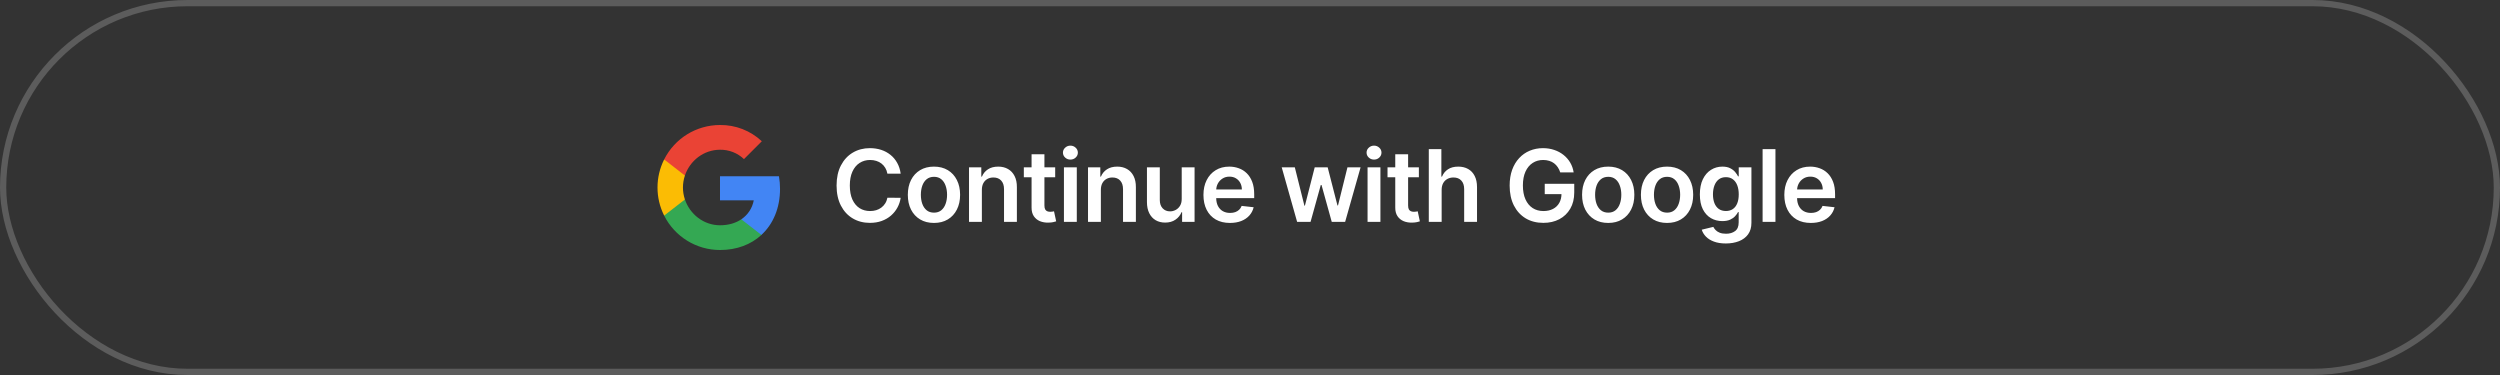 <svg width="400" height="60" viewBox="0 0 400 60" fill="none" xmlns="http://www.w3.org/2000/svg">
<rect x="0" y="0" width="400" height="60" fill="#333333" stroke="none"/>
<rect x="0.5" y="0.5" width="399" height="59" rx="29.5" stroke="white" stroke-opacity="0.2"/>
<g clip-path="url(#clip0_304_1191)">
<path d="M124.805 30.23C124.805 29.551 124.75 28.867 124.633 28.198H115.2V32.049H120.602C120.377 33.291 119.657 34.39 118.603 35.088V37.587H121.825C123.718 35.845 124.805 33.273 124.805 30.23Z" fill="#4285F4"/>
<path d="M115.2 40.001C117.897 40.001 120.171 39.115 121.829 37.587L118.606 35.088C117.71 35.698 116.552 36.043 115.204 36.043C112.595 36.043 110.383 34.283 109.589 31.917H106.264V34.493C107.961 37.87 111.419 40.001 115.2 40.001V40.001Z" fill="#34A853"/>
<path d="M109.586 31.917C109.167 30.675 109.167 29.33 109.586 28.088V25.512H106.264C104.846 28.338 104.846 31.667 106.264 34.493L109.586 31.917V31.917Z" fill="#FBBC04"/>
<path d="M115.2 23.958C116.626 23.936 118.004 24.473 119.036 25.457L121.891 22.602C120.083 20.905 117.684 19.971 115.2 20.001C111.419 20.001 107.961 22.132 106.264 25.512L109.585 28.088C110.375 25.718 112.591 23.958 115.2 23.958V23.958Z" fill="#EA4335"/>
</g>
<path d="M144.108 27.79H141.983C141.922 27.441 141.811 27.133 141.648 26.864C141.485 26.591 141.282 26.36 141.04 26.171C140.797 25.981 140.521 25.839 140.21 25.744C139.903 25.646 139.572 25.597 139.216 25.597C138.583 25.597 138.023 25.756 137.534 26.074C137.045 26.388 136.663 26.85 136.386 27.46C136.11 28.066 135.972 28.807 135.972 29.682C135.972 30.572 136.11 31.322 136.386 31.932C136.667 32.538 137.049 32.996 137.534 33.307C138.023 33.614 138.581 33.767 139.21 33.767C139.559 33.767 139.884 33.722 140.188 33.631C140.494 33.536 140.769 33.398 141.011 33.216C141.258 33.034 141.464 32.811 141.631 32.545C141.801 32.28 141.919 31.977 141.983 31.636L144.108 31.648C144.028 32.201 143.856 32.72 143.591 33.205C143.33 33.689 142.987 34.117 142.562 34.489C142.138 34.856 141.642 35.144 141.074 35.352C140.506 35.557 139.875 35.659 139.182 35.659C138.159 35.659 137.246 35.422 136.443 34.949C135.64 34.475 135.008 33.792 134.545 32.898C134.083 32.004 133.852 30.932 133.852 29.682C133.852 28.428 134.085 27.356 134.551 26.466C135.017 25.572 135.652 24.888 136.455 24.415C137.258 23.941 138.167 23.704 139.182 23.704C139.83 23.704 140.432 23.796 140.989 23.977C141.545 24.159 142.042 24.426 142.477 24.778C142.913 25.127 143.271 25.555 143.551 26.062C143.835 26.566 144.021 27.142 144.108 27.79ZM149.434 35.67C148.582 35.67 147.843 35.483 147.218 35.108C146.593 34.733 146.109 34.208 145.764 33.534C145.423 32.86 145.252 32.072 145.252 31.171C145.252 30.269 145.423 29.479 145.764 28.801C146.109 28.123 146.593 27.597 147.218 27.222C147.843 26.847 148.582 26.659 149.434 26.659C150.287 26.659 151.025 26.847 151.65 27.222C152.275 27.597 152.758 28.123 153.099 28.801C153.444 29.479 153.616 30.269 153.616 31.171C153.616 32.072 153.444 32.86 153.099 33.534C152.758 34.208 152.275 34.733 151.65 35.108C151.025 35.483 150.287 35.67 149.434 35.67ZM149.446 34.023C149.908 34.023 150.294 33.896 150.605 33.642C150.915 33.385 151.146 33.04 151.298 32.608C151.453 32.176 151.531 31.695 151.531 31.165C151.531 30.631 151.453 30.148 151.298 29.716C151.146 29.28 150.915 28.934 150.605 28.676C150.294 28.419 149.908 28.29 149.446 28.29C148.972 28.29 148.578 28.419 148.264 28.676C147.953 28.934 147.72 29.28 147.565 29.716C147.413 30.148 147.338 30.631 147.338 31.165C147.338 31.695 147.413 32.176 147.565 32.608C147.72 33.04 147.953 33.385 148.264 33.642C148.578 33.896 148.972 34.023 149.446 34.023ZM157.099 30.386V35.5H155.042V26.773H157.008V28.256H157.11C157.311 27.767 157.631 27.379 158.07 27.091C158.513 26.803 159.061 26.659 159.712 26.659C160.315 26.659 160.839 26.788 161.286 27.046C161.737 27.303 162.085 27.676 162.332 28.165C162.582 28.653 162.705 29.246 162.701 29.943V35.5H160.644V30.261C160.644 29.678 160.493 29.222 160.19 28.892C159.89 28.562 159.476 28.398 158.945 28.398C158.585 28.398 158.265 28.477 157.985 28.636C157.708 28.792 157.491 29.017 157.332 29.312C157.176 29.608 157.099 29.966 157.099 30.386ZM168.83 26.773V28.364H163.813V26.773H168.83ZM165.051 24.682H167.108V32.875C167.108 33.151 167.15 33.364 167.233 33.511C167.32 33.655 167.434 33.754 167.574 33.807C167.714 33.86 167.87 33.886 168.04 33.886C168.169 33.886 168.286 33.877 168.392 33.858C168.502 33.839 168.585 33.822 168.642 33.807L168.989 35.415C168.879 35.453 168.722 35.494 168.517 35.54C168.317 35.585 168.07 35.612 167.779 35.619C167.263 35.635 166.799 35.557 166.387 35.386C165.974 35.212 165.646 34.943 165.404 34.58C165.165 34.216 165.048 33.761 165.051 33.216V24.682ZM170.23 35.5V26.773H172.287V35.5H170.23ZM171.264 25.534C170.938 25.534 170.658 25.426 170.423 25.21C170.188 24.991 170.071 24.727 170.071 24.421C170.071 24.11 170.188 23.847 170.423 23.631C170.658 23.411 170.938 23.301 171.264 23.301C171.594 23.301 171.874 23.411 172.105 23.631C172.34 23.847 172.457 24.11 172.457 24.421C172.457 24.727 172.34 24.991 172.105 25.21C171.874 25.426 171.594 25.534 171.264 25.534ZM176.139 30.386V35.5H174.082V26.773H176.048V28.256H176.15C176.351 27.767 176.671 27.379 177.11 27.091C177.553 26.803 178.101 26.659 178.752 26.659C179.355 26.659 179.879 26.788 180.326 27.046C180.777 27.303 181.125 27.676 181.372 28.165C181.622 28.653 181.745 29.246 181.741 29.943V35.5H179.684V30.261C179.684 29.678 179.533 29.222 179.23 28.892C178.93 28.562 178.516 28.398 177.985 28.398C177.625 28.398 177.305 28.477 177.025 28.636C176.748 28.792 176.531 29.017 176.372 29.312C176.216 29.608 176.139 29.966 176.139 30.386ZM189.074 31.829V26.773H191.131V35.5H189.137V33.949H189.046C188.849 34.438 188.525 34.837 188.074 35.148C187.627 35.458 187.076 35.614 186.421 35.614C185.849 35.614 185.343 35.487 184.904 35.233C184.468 34.975 184.127 34.602 183.881 34.114C183.635 33.621 183.512 33.026 183.512 32.33V26.773H185.569V32.011C185.569 32.564 185.72 33.004 186.023 33.33C186.326 33.655 186.724 33.818 187.216 33.818C187.519 33.818 187.813 33.744 188.097 33.597C188.381 33.449 188.614 33.229 188.796 32.938C188.982 32.642 189.074 32.273 189.074 31.829ZM196.79 35.67C195.915 35.67 195.159 35.489 194.523 35.125C193.89 34.758 193.403 34.239 193.063 33.568C192.722 32.894 192.551 32.1 192.551 31.188C192.551 30.29 192.722 29.502 193.063 28.824C193.407 28.142 193.888 27.612 194.506 27.233C195.123 26.85 195.849 26.659 196.682 26.659C197.22 26.659 197.727 26.746 198.205 26.921C198.686 27.091 199.11 27.356 199.477 27.716C199.849 28.076 200.14 28.534 200.352 29.091C200.564 29.644 200.671 30.303 200.671 31.068V31.699H193.517V30.312H198.699C198.695 29.919 198.61 29.568 198.443 29.261C198.277 28.951 198.044 28.706 197.744 28.528C197.449 28.35 197.104 28.261 196.71 28.261C196.29 28.261 195.921 28.364 195.602 28.568C195.284 28.769 195.036 29.034 194.858 29.364C194.684 29.689 194.595 30.047 194.591 30.438V31.648C194.591 32.155 194.684 32.591 194.869 32.955C195.055 33.314 195.314 33.591 195.648 33.784C195.981 33.974 196.371 34.068 196.818 34.068C197.117 34.068 197.388 34.026 197.631 33.943C197.873 33.856 198.083 33.729 198.261 33.562C198.439 33.396 198.574 33.189 198.665 32.943L200.585 33.159C200.464 33.667 200.233 34.11 199.892 34.489C199.555 34.864 199.123 35.155 198.597 35.364C198.07 35.568 197.468 35.67 196.79 35.67ZM207.54 35.5L205.075 26.773H207.171L208.705 32.909H208.785L210.353 26.773H212.427L213.995 32.875H214.08L215.592 26.773H217.694L215.222 35.5H213.08L211.444 29.602H211.325L209.688 35.5H207.54ZM218.81 35.5V26.773H220.867V35.5H218.81ZM219.844 25.534C219.518 25.534 219.238 25.426 219.003 25.21C218.768 24.991 218.651 24.727 218.651 24.421C218.651 24.11 218.768 23.847 219.003 23.631C219.238 23.411 219.518 23.301 219.844 23.301C220.174 23.301 220.454 23.411 220.685 23.631C220.92 23.847 221.037 24.11 221.037 24.421C221.037 24.727 220.92 24.991 220.685 25.21C220.454 25.426 220.174 25.534 219.844 25.534ZM227.02 26.773V28.364H222.003V26.773H227.02ZM223.241 24.682H225.298V32.875C225.298 33.151 225.34 33.364 225.423 33.511C225.51 33.655 225.624 33.754 225.764 33.807C225.904 33.86 226.06 33.886 226.23 33.886C226.359 33.886 226.476 33.877 226.582 33.858C226.692 33.839 226.775 33.822 226.832 33.807L227.179 35.415C227.069 35.453 226.912 35.494 226.707 35.54C226.507 35.585 226.26 35.612 225.969 35.619C225.453 35.635 224.989 35.557 224.577 35.386C224.164 35.212 223.836 34.943 223.594 34.58C223.355 34.216 223.238 33.761 223.241 33.216V24.682ZM230.664 30.386V35.5H228.607V23.864H230.619V28.256H230.721C230.926 27.763 231.242 27.375 231.67 27.091C232.102 26.803 232.651 26.659 233.318 26.659C233.924 26.659 234.452 26.786 234.903 27.04C235.354 27.294 235.702 27.665 235.948 28.153C236.198 28.642 236.323 29.239 236.323 29.943V35.5H234.267V30.261C234.267 29.674 234.115 29.218 233.812 28.892C233.513 28.562 233.092 28.398 232.551 28.398C232.187 28.398 231.861 28.477 231.573 28.636C231.289 28.792 231.066 29.017 230.903 29.312C230.744 29.608 230.664 29.966 230.664 30.386ZM249.635 27.579C249.54 27.273 249.41 26.998 249.243 26.756C249.08 26.509 248.883 26.299 248.652 26.125C248.425 25.951 248.163 25.82 247.868 25.733C247.573 25.642 247.251 25.597 246.902 25.597C246.277 25.597 245.72 25.754 245.232 26.068C244.743 26.383 244.359 26.845 244.078 27.454C243.802 28.061 243.663 28.799 243.663 29.671C243.663 30.549 243.802 31.294 244.078 31.903C244.355 32.513 244.739 32.977 245.232 33.295C245.724 33.61 246.296 33.767 246.948 33.767C247.538 33.767 248.05 33.653 248.482 33.426C248.917 33.199 249.252 32.877 249.487 32.46C249.722 32.04 249.84 31.547 249.84 30.983L250.317 31.057H247.158V29.409H251.879V30.807C251.879 31.803 251.667 32.665 251.243 33.392C250.819 34.119 250.235 34.68 249.493 35.074C248.751 35.464 247.898 35.659 246.936 35.659C245.864 35.659 244.923 35.419 244.112 34.938C243.306 34.453 242.675 33.765 242.22 32.875C241.77 31.981 241.544 30.921 241.544 29.693C241.544 28.754 241.677 27.915 241.942 27.176C242.211 26.438 242.586 25.811 243.067 25.296C243.548 24.776 244.112 24.383 244.76 24.114C245.408 23.841 246.112 23.704 246.874 23.704C247.518 23.704 248.118 23.799 248.675 23.989C249.232 24.174 249.726 24.439 250.158 24.784C250.593 25.129 250.951 25.538 251.232 26.011C251.512 26.485 251.696 27.008 251.783 27.579H249.635ZM257.314 35.67C256.461 35.67 255.723 35.483 255.098 35.108C254.473 34.733 253.988 34.208 253.643 33.534C253.302 32.86 253.132 32.072 253.132 31.171C253.132 30.269 253.302 29.479 253.643 28.801C253.988 28.123 254.473 27.597 255.098 27.222C255.723 26.847 256.461 26.659 257.314 26.659C258.166 26.659 258.905 26.847 259.53 27.222C260.155 27.597 260.637 28.123 260.978 28.801C261.323 29.479 261.495 30.269 261.495 31.171C261.495 32.072 261.323 32.86 260.978 33.534C260.637 34.208 260.155 34.733 259.53 35.108C258.905 35.483 258.166 35.67 257.314 35.67ZM257.325 34.023C257.787 34.023 258.173 33.896 258.484 33.642C258.795 33.385 259.026 33.04 259.177 32.608C259.333 32.176 259.41 31.695 259.41 31.165C259.41 30.631 259.333 30.148 259.177 29.716C259.026 29.28 258.795 28.934 258.484 28.676C258.173 28.419 257.787 28.29 257.325 28.29C256.852 28.29 256.458 28.419 256.143 28.676C255.833 28.934 255.6 29.28 255.444 29.716C255.293 30.148 255.217 30.631 255.217 31.165C255.217 31.695 255.293 32.176 255.444 32.608C255.6 33.04 255.833 33.385 256.143 33.642C256.458 33.896 256.852 34.023 257.325 34.023ZM266.728 35.67C265.876 35.67 265.137 35.483 264.512 35.108C263.887 34.733 263.402 34.208 263.058 33.534C262.717 32.86 262.546 32.072 262.546 31.171C262.546 30.269 262.717 29.479 263.058 28.801C263.402 28.123 263.887 27.597 264.512 27.222C265.137 26.847 265.876 26.659 266.728 26.659C267.58 26.659 268.319 26.847 268.944 27.222C269.569 27.597 270.052 28.123 270.393 28.801C270.737 29.479 270.91 30.269 270.91 31.171C270.91 32.072 270.737 32.86 270.393 33.534C270.052 34.208 269.569 34.733 268.944 35.108C268.319 35.483 267.58 35.67 266.728 35.67ZM266.739 34.023C267.202 34.023 267.588 33.896 267.898 33.642C268.209 33.385 268.44 33.04 268.592 32.608C268.747 32.176 268.825 31.695 268.825 31.165C268.825 30.631 268.747 30.148 268.592 29.716C268.44 29.28 268.209 28.934 267.898 28.676C267.588 28.419 267.202 28.29 266.739 28.29C266.266 28.29 265.872 28.419 265.558 28.676C265.247 28.934 265.014 29.28 264.859 29.716C264.707 30.148 264.631 30.631 264.631 31.165C264.631 31.695 264.707 32.176 264.859 32.608C265.014 33.04 265.247 33.385 265.558 33.642C265.872 33.896 266.266 34.023 266.739 34.023ZM276.131 38.955C275.392 38.955 274.758 38.854 274.228 38.653C273.697 38.456 273.271 38.191 272.949 37.858C272.627 37.525 272.404 37.155 272.279 36.75L274.131 36.301C274.214 36.472 274.336 36.64 274.495 36.807C274.654 36.977 274.868 37.117 275.137 37.227C275.409 37.341 275.752 37.398 276.165 37.398C276.748 37.398 277.231 37.256 277.614 36.972C277.997 36.691 278.188 36.229 278.188 35.585V33.932H278.086C277.98 34.144 277.824 34.362 277.62 34.585C277.419 34.809 277.152 34.996 276.819 35.148C276.489 35.299 276.074 35.375 275.574 35.375C274.904 35.375 274.296 35.218 273.75 34.903C273.209 34.585 272.777 34.112 272.455 33.483C272.137 32.85 271.978 32.059 271.978 31.108C271.978 30.15 272.137 29.341 272.455 28.682C272.777 28.019 273.211 27.517 273.756 27.176C274.301 26.831 274.909 26.659 275.58 26.659C276.091 26.659 276.512 26.746 276.841 26.921C277.175 27.091 277.44 27.297 277.637 27.54C277.834 27.778 277.983 28.004 278.086 28.216H278.199V26.773H280.228V35.642C280.228 36.388 280.05 37.006 279.694 37.494C279.337 37.983 278.851 38.349 278.233 38.591C277.616 38.833 276.915 38.955 276.131 38.955ZM276.148 33.761C276.584 33.761 276.955 33.655 277.262 33.443C277.569 33.231 277.801 32.926 277.961 32.528C278.12 32.131 278.199 31.653 278.199 31.097C278.199 30.547 278.12 30.066 277.961 29.653C277.805 29.241 277.574 28.921 277.267 28.693C276.964 28.462 276.591 28.347 276.148 28.347C275.69 28.347 275.307 28.466 275 28.704C274.694 28.943 274.462 29.271 274.307 29.688C274.152 30.1 274.074 30.57 274.074 31.097C274.074 31.631 274.152 32.099 274.307 32.5C274.466 32.898 274.699 33.208 275.006 33.432C275.317 33.651 275.697 33.761 276.148 33.761ZM284.072 23.864V35.5H282.016V23.864H284.072ZM289.731 35.67C288.856 35.67 288.1 35.489 287.464 35.125C286.831 34.758 286.345 34.239 286.004 33.568C285.663 32.894 285.492 32.1 285.492 31.188C285.492 30.29 285.663 29.502 286.004 28.824C286.349 28.142 286.83 27.612 287.447 27.233C288.064 26.85 288.79 26.659 289.623 26.659C290.161 26.659 290.669 26.746 291.146 26.921C291.627 27.091 292.051 27.356 292.419 27.716C292.79 28.076 293.081 28.534 293.294 29.091C293.506 29.644 293.612 30.303 293.612 31.068V31.699H286.458V30.312H291.64C291.636 29.919 291.551 29.568 291.384 29.261C291.218 28.951 290.985 28.706 290.686 28.528C290.39 28.35 290.045 28.261 289.652 28.261C289.231 28.261 288.862 28.364 288.544 28.568C288.225 28.769 287.977 29.034 287.799 29.364C287.625 29.689 287.536 30.047 287.532 30.438V31.648C287.532 32.155 287.625 32.591 287.811 32.955C287.996 33.314 288.256 33.591 288.589 33.784C288.922 33.974 289.313 34.068 289.759 34.068C290.059 34.068 290.33 34.026 290.572 33.943C290.814 33.856 291.025 33.729 291.203 33.562C291.381 33.396 291.515 33.189 291.606 32.943L293.527 33.159C293.405 33.667 293.174 34.11 292.833 34.489C292.496 34.864 292.064 35.155 291.538 35.364C291.011 35.568 290.409 35.67 289.731 35.67Z" fill="white"/>
<defs>
<clipPath id="clip0_304_1191">
<rect width="20" height="20" fill="white" transform="translate(105 20)"/>
</clipPath>
</defs>
</svg>
